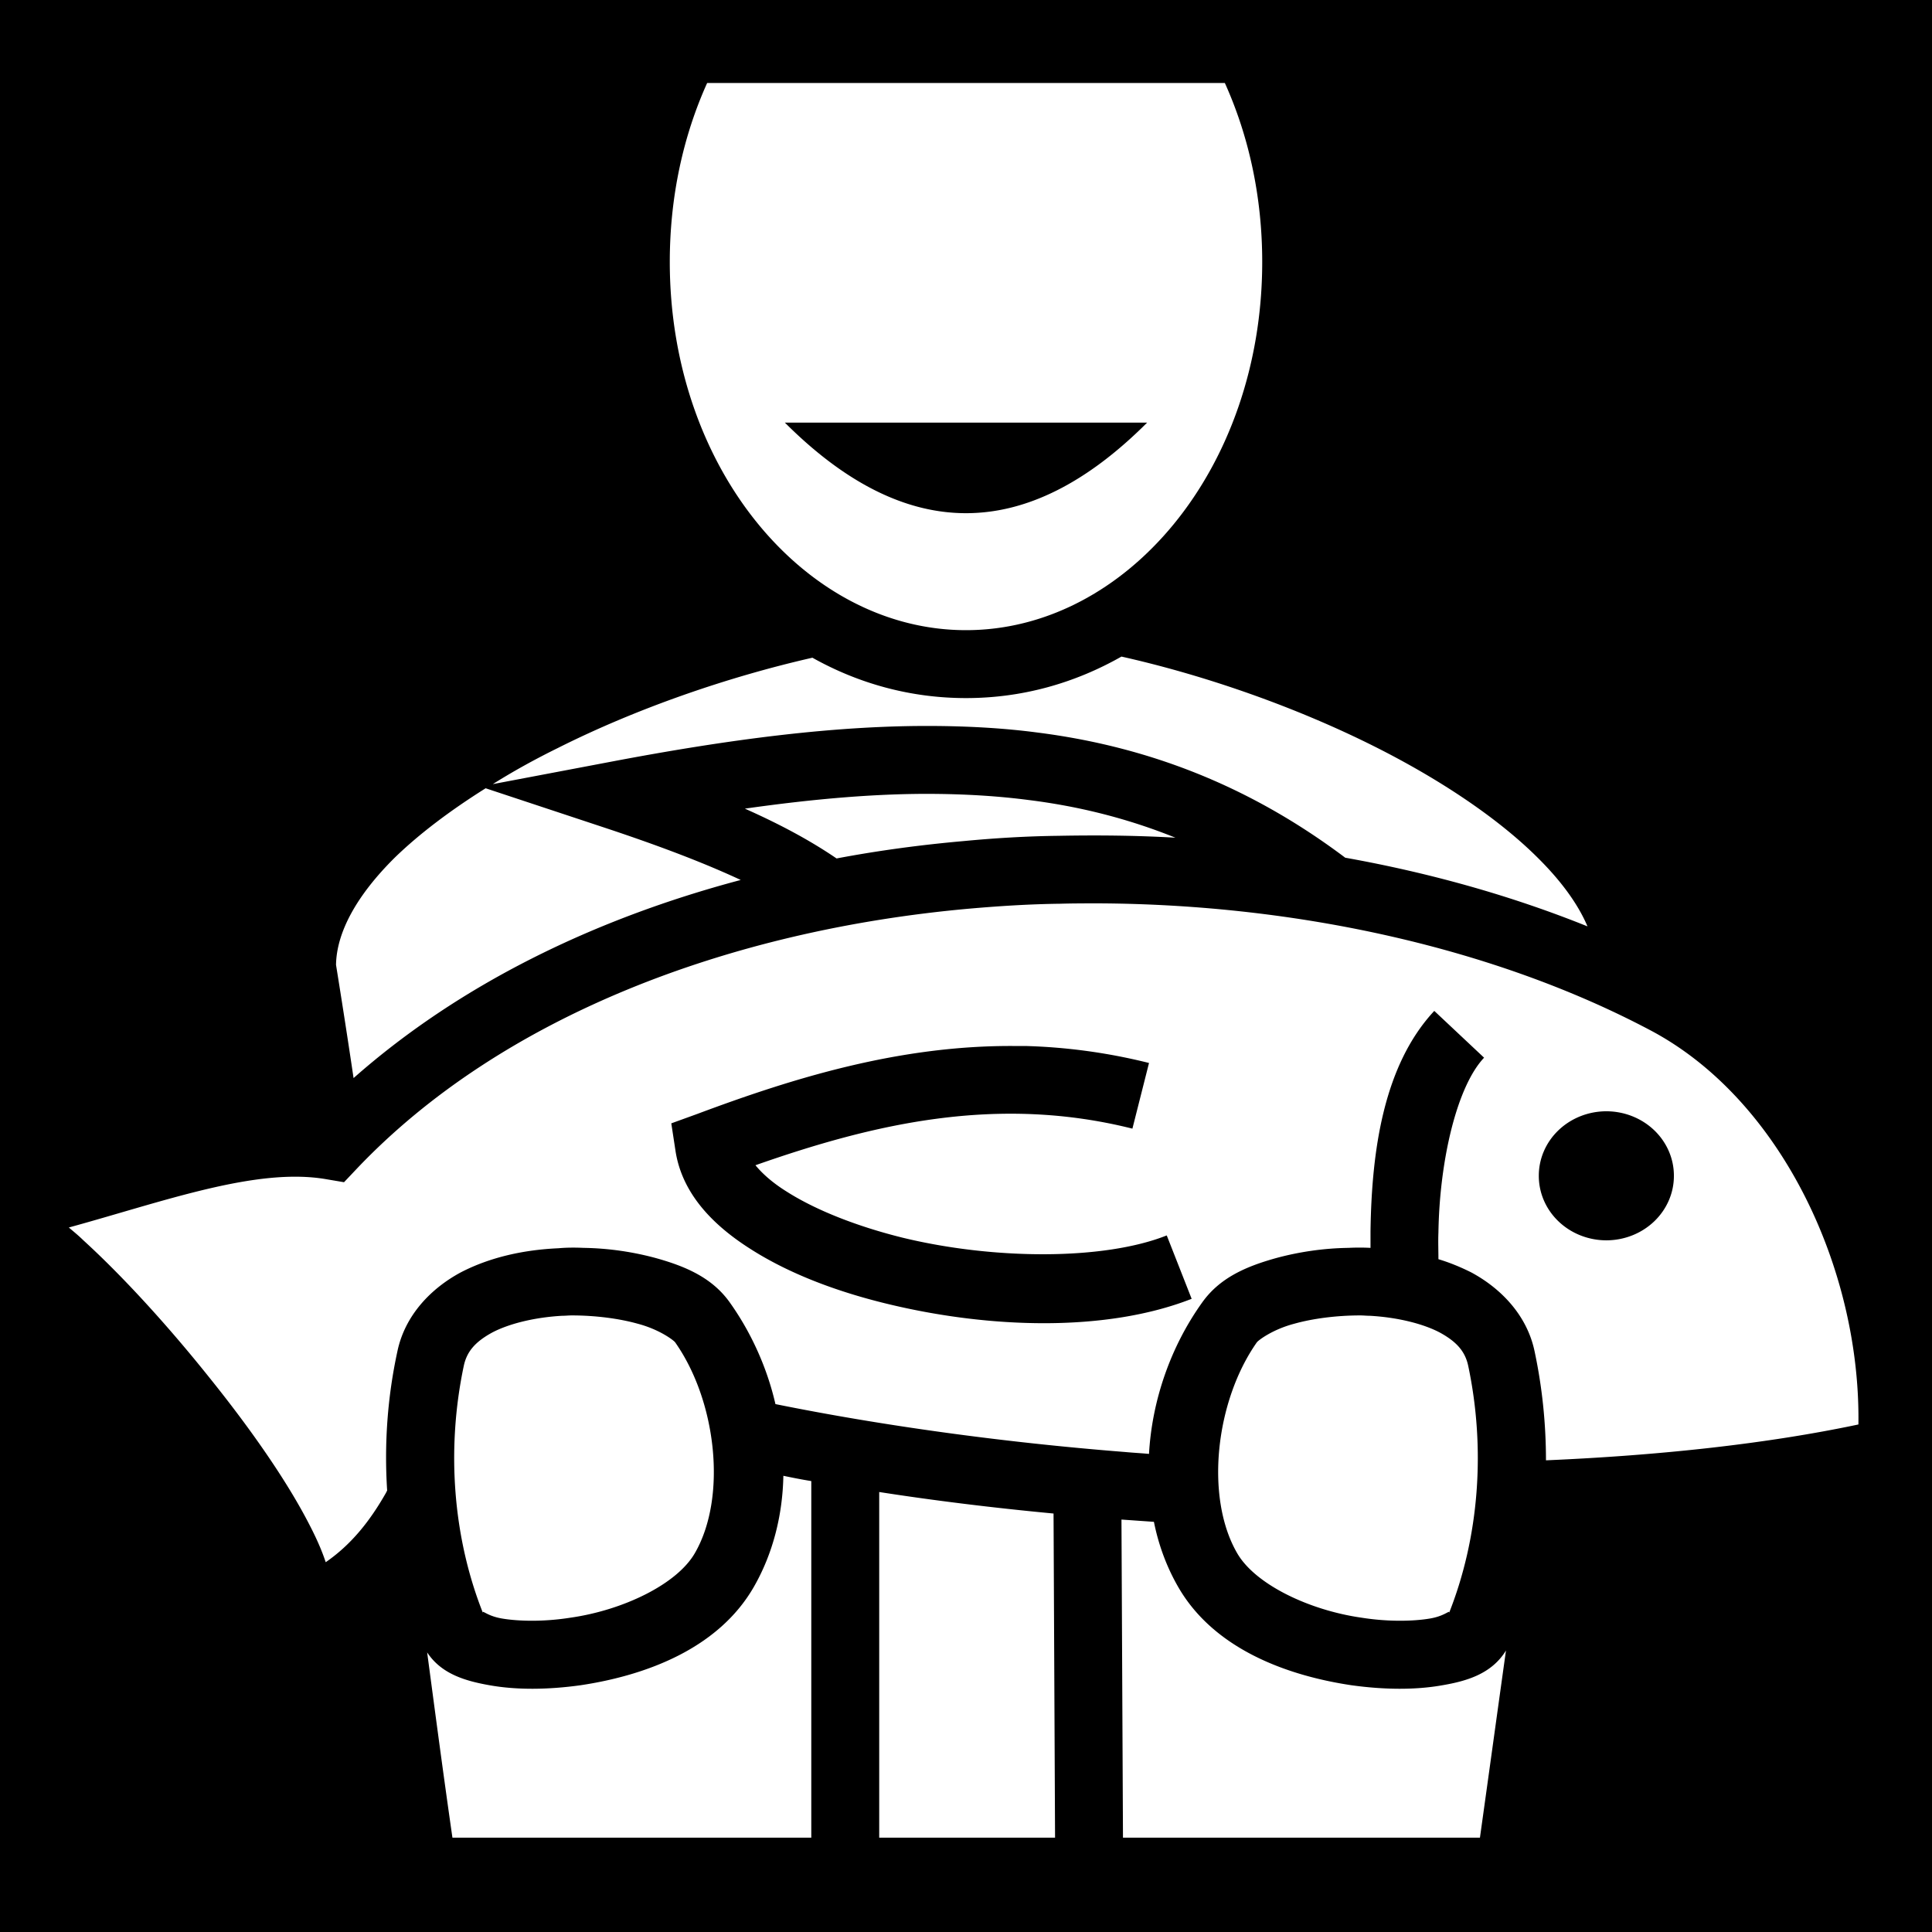 <svg xmlns="http://www.w3.org/2000/svg" viewBox="0 0 512 512"><path d="M0 0h512v512H0z"/><path fill="#fff" d="M187.4 22c-6.3 13.95-9.9 30.06-9.9 47.4 0 54.9 36.1 97.6 78.5 97.6s78.5-42.7 78.5-97.6c0-17.34-3.6-33.45-9.9-47.4H187.4zm20.6 90h96c-32 32-64 32-96 0zm89.2 62c-12.5 7.1-26.4 11-41.2 11-14.6 0-28.4-3.8-40.7-10.7-22.4 5.1-46.5 13.4-67.4 23.9-6.1 3-11.9 6.2-17.3 9.6l30.6-5.8c32-6.1 60.8-9.9 87.5-9.6 8.9.1 17.6.6 26 1.7 29.4 3.7 56.4 14.1 81.8 33.2 22.4 4 44.1 10.1 64.2 18.2-2.5-5.9-7-12.1-13.4-18.4-10.4-10.3-25.6-20.5-42.9-29.2-20.9-10.5-44.9-18.9-67.2-23.9zm-168.5 34.9c-9.4 5.9-17.6 12.1-24 18.3-10.32 10.2-15.52 20-15.65 28.5 1.71 10.6 3.24 20.5 4.65 30 28.2-24.9 63.8-42.2 102.6-52.5-9-4.2-20.5-8.7-36.2-13.9l-31.4-10.4zm119.8 1.5c-15.8-.2-32.8 1.3-51.1 3.9 9.9 4.4 17.7 8.7 24.3 13.2 11.1-2.1 22.3-3.6 33.6-4.6 8.4-.8 16.8-1.3 25.2-1.4 10.4-.2 20.7-.1 31 .5-12.4-5-25.3-8.3-39-10-7.7-1-15.7-1.5-24-1.6zm42.9 29c-3.5 0-7 0-10.5.1-8 .1-16 .6-24 1.3-63.7 5.7-124.1 28.6-162.42 69l-3.31 3.5-4.73-.8c-18.48-3.2-43.03 5.9-68.2 12.8 1.29 1.1 2.53 2.1 3.86 3.4 10.52 9.6 22.46 22.7 33.33 36.3 10.87 13.5 20.61 27.4 26.64 39.2 1.76 3.4 3.19 6.6 4.25 9.8 6.8-4.7 11.72-10.9 15.98-18.4l.3-.6c-.8-12.4.1-24.8 2.7-36.8 2-9.7 9-16.8 16.8-21 7.9-4.1 16.9-6 25.9-6.4 2.2-.2 4.4-.2 6.7-.1 6.7.1 13.2 1.1 19.1 2.7 7.9 2.2 15 5.2 19.7 11.9 5.6 7.9 9.8 17.2 12 26.8 27.7 5.6 59.7 10.1 92.7 12.7 2.1.2 4.2.3 6.3.5.8-14.3 5.8-28.5 14-40 4.7-6.7 11.8-9.7 19.7-11.9 5.9-1.6 12.4-2.6 19.1-2.7 2-.1 4-.1 5.9 0v-4.4c.3-21.2 3.4-43.9 16.9-58.4l13.2 12.4c-7.2 7.6-11.8 27.2-12.1 46.3-.1 2.4 0 4.7 0 7.1 3 .9 5.9 2.1 8.7 3.5 7.8 4.2 14.8 11.3 16.8 21 2 9.4 3 19.1 3 28.8 30.3-1.3 58.7-4.4 82.8-9.5.6-41.1-20.5-86.2-55.2-104.5-41-21.7-93.2-33.3-145.9-33.6zm-22.6 37.8h3c10.6.3 21.5 1.7 32.7 4.5l-4.4 17.4c-35.9-9-68.6-1.3-99.9 9.7 1.9 2.3 4.6 4.7 8.3 7 7.7 4.9 18.6 9.2 30.7 12.2 24.3 5.9 53.4 6 70-.6l6.6 16.8c-22.7 8.9-53.7 7.9-80.8 1.3-13.6-3.3-26.1-8.1-36.1-14.5-10.1-6.4-18.2-14.8-19.9-26.1l-1.1-7.2 6.9-2.5c25.4-9.5 53.5-18.2 84-18zm156.9 17.3a17.92 17.06 0 0 1 17.9 17.1 17.92 17.06 0 0 1-17.9 17.1 17.92 17.06 0 0 1-17.9-17.1 17.92 17.06 0 0 1 17.9-17.1zm-274.2 54.1c-.8 0-1.7.1-2.6.1-7 .4-13.8 2-18.4 4.4-4.6 2.5-6.8 5.1-7.6 8.9-4.6 21.8-3 45.4 5.3 66-.8-2 .2.1 4.7.9 4.6.8 11.4.9 18.3-.2 14-2 28.3-8.9 33-17.2 8.5-14.8 5.7-40.2-5.3-55.8-.5-.6-4.2-3.4-9.9-4.9-5-1.4-11.3-2.2-17.5-2.2zm209 0c-6.2 0-12.5.8-17.5 2.2-5.7 1.5-9.4 4.3-9.9 4.9-11 15.6-13.8 41-5.3 55.8 4.7 8.3 19 15.2 33 17.2 6.9 1.1 13.7 1 18.3.2 4.5-.8 5.5-2.9 4.7-.9 8.3-20.6 9.9-44.2 5.3-66-.8-3.8-3-6.4-7.6-8.9-4.6-2.4-11.4-4-18.4-4.4-.9 0-1.8-.1-2.6-.1zm-152.9 42.5c-.2 10.3-2.7 20.5-7.8 29.4-9.4 16.4-28.6 23.5-45.9 26.1-8.6 1.2-17 1.3-24.2 0-6.2-1.1-12.7-2.9-16.5-8.7 2 15 4.1 31 6.7 49.1H215v-94.5c-2.5-.4-5-.9-7.4-1.4zm25.4 4.3V487h46.6l-.4-85.9c-15.9-1.5-31.4-3.4-46.2-5.7zm64.2 7.3.4 84.3h94.6c2.6-18.6 4.8-34.6 6.9-49.6-3.8 6.2-10.4 8.1-16.8 9.2-7.2 1.3-15.6 1.2-24.2 0-17.3-2.6-36.5-9.7-45.9-26.1-3.1-5.4-5.2-11.2-6.4-17.2-2.9-.2-5.7-.4-8.6-.6z"/></svg>